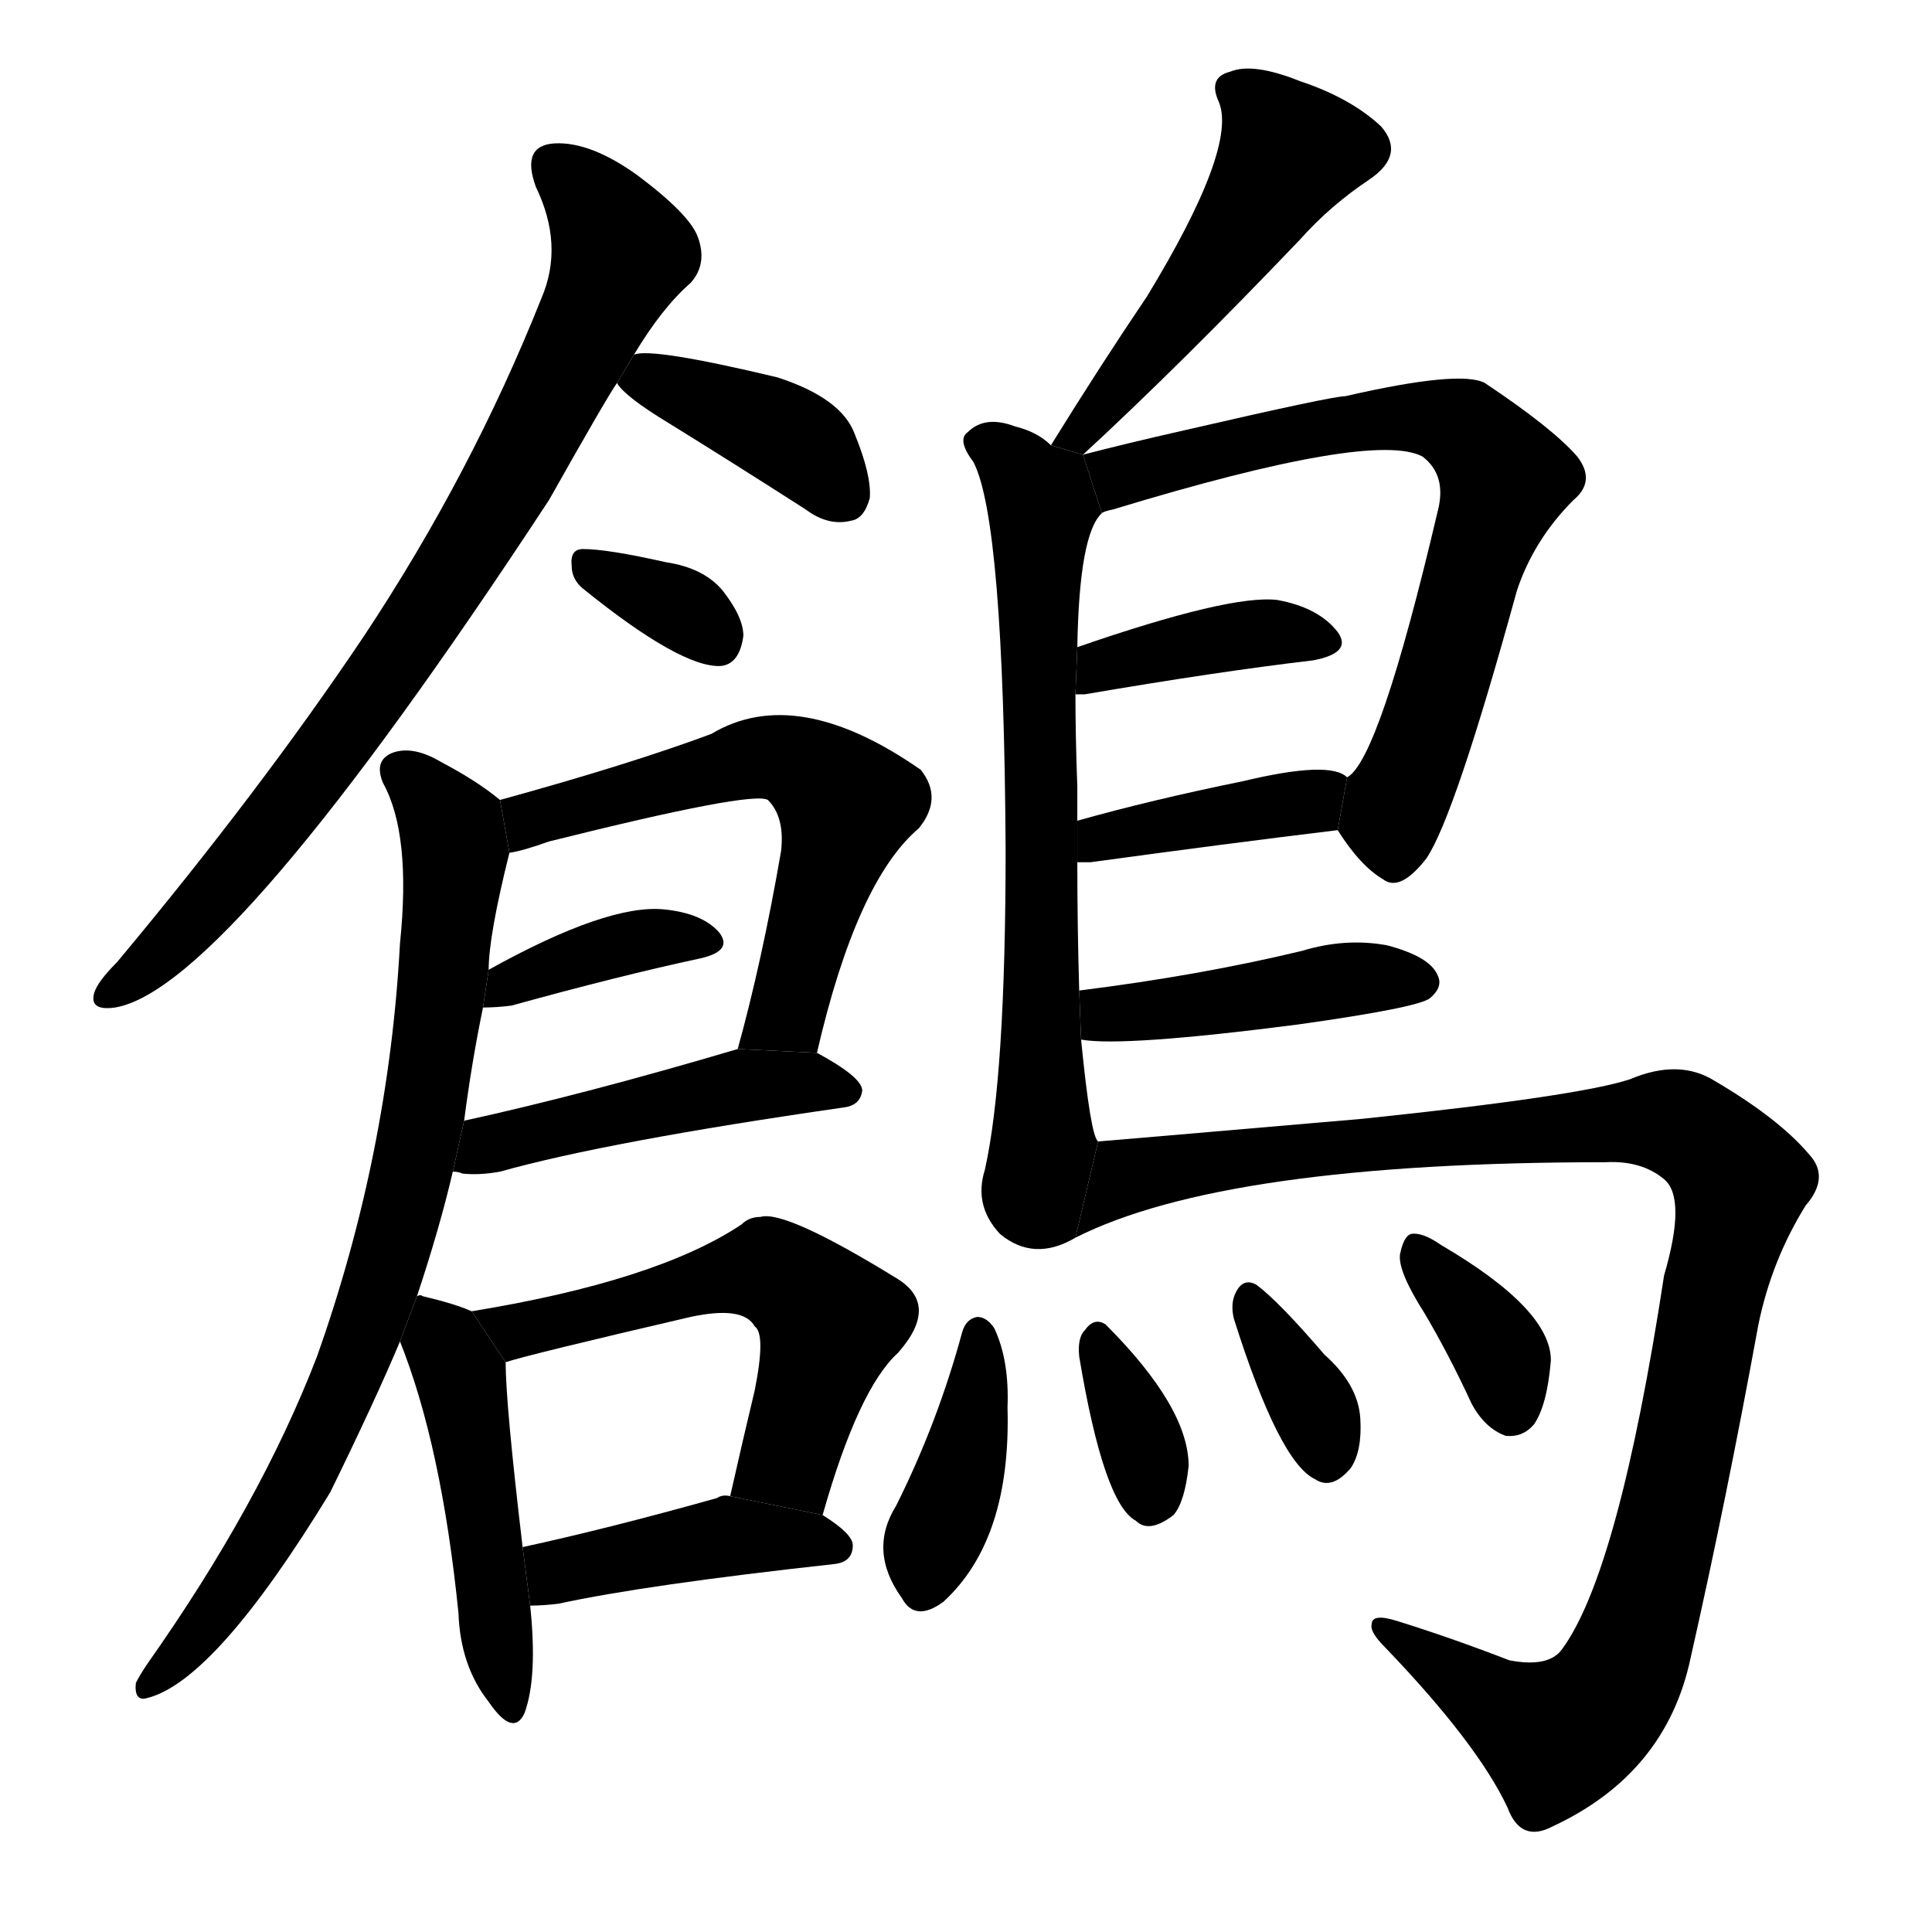 <svg version="1.1" viewBox="0 0 1024 1024" xmlns="http://www.w3.org/2000/svg">
  <g stroke="black" stroke-dasharray="1,1" stroke-width="1" transform="scale(4, 4)">
  </g>
  <g transform="scale(1, -1) translate(0, -900)">
    <style type="text/css">
      
        @keyframes keyframes0 {
          from {
            stroke: blue;
            stroke-dashoffset: 794;
            stroke-width: 128;
          }
          72% {
            animation-timing-function: step-end;
            stroke: blue;
            stroke-dashoffset: 0;
            stroke-width: 128;
          }
          to {
            stroke: black;
            stroke-width: 1024;
          }
        }
        #make-me-a-hanzi-animation-0 {
          animation: keyframes0 0.896s both;
          animation-delay: 0s;
          animation-timing-function: linear;
        }
      
        @keyframes keyframes1 {
          from {
            stroke: blue;
            stroke-dashoffset: 385;
            stroke-width: 128;
          }
          56% {
            animation-timing-function: step-end;
            stroke: blue;
            stroke-dashoffset: 0;
            stroke-width: 128;
          }
          to {
            stroke: black;
            stroke-width: 1024;
          }
        }
        #make-me-a-hanzi-animation-1 {
          animation: keyframes1 0.563s both;
          animation-delay: 0.896s;
          animation-timing-function: linear;
        }
      
        @keyframes keyframes2 {
          from {
            stroke: blue;
            stroke-dashoffset: 333;
            stroke-width: 128;
          }
          52% {
            animation-timing-function: step-end;
            stroke: blue;
            stroke-dashoffset: 0;
            stroke-width: 128;
          }
          to {
            stroke: black;
            stroke-width: 1024;
          }
        }
        #make-me-a-hanzi-animation-2 {
          animation: keyframes2 0.521s both;
          animation-delay: 1.459s;
          animation-timing-function: linear;
        }
      
        @keyframes keyframes3 {
          from {
            stroke: blue;
            stroke-dashoffset: 586;
            stroke-width: 128;
          }
          66% {
            animation-timing-function: step-end;
            stroke: blue;
            stroke-dashoffset: 0;
            stroke-width: 128;
          }
          to {
            stroke: black;
            stroke-width: 1024;
          }
        }
        #make-me-a-hanzi-animation-3 {
          animation: keyframes3 0.727s both;
          animation-delay: 1.98s;
          animation-timing-function: linear;
        }
      
        @keyframes keyframes4 {
          from {
            stroke: blue;
            stroke-dashoffset: 375;
            stroke-width: 128;
          }
          55% {
            animation-timing-function: step-end;
            stroke: blue;
            stroke-dashoffset: 0;
            stroke-width: 128;
          }
          to {
            stroke: black;
            stroke-width: 1024;
          }
        }
        #make-me-a-hanzi-animation-4 {
          animation: keyframes4 0.555s both;
          animation-delay: 2.707s;
          animation-timing-function: linear;
        }
      
        @keyframes keyframes5 {
          from {
            stroke: blue;
            stroke-dashoffset: 466;
            stroke-width: 128;
          }
          60% {
            animation-timing-function: step-end;
            stroke: blue;
            stroke-dashoffset: 0;
            stroke-width: 128;
          }
          to {
            stroke: black;
            stroke-width: 1024;
          }
        }
        #make-me-a-hanzi-animation-5 {
          animation: keyframes5 0.629s both;
          animation-delay: 3.263s;
          animation-timing-function: linear;
        }
      
        @keyframes keyframes6 {
          from {
            stroke: blue;
            stroke-dashoffset: 789;
            stroke-width: 128;
          }
          72% {
            animation-timing-function: step-end;
            stroke: blue;
            stroke-dashoffset: 0;
            stroke-width: 128;
          }
          to {
            stroke: black;
            stroke-width: 1024;
          }
        }
        #make-me-a-hanzi-animation-6 {
          animation: keyframes6 0.892s both;
          animation-delay: 3.892s;
          animation-timing-function: linear;
        }
      
        @keyframes keyframes7 {
          from {
            stroke: blue;
            stroke-dashoffset: 473;
            stroke-width: 128;
          }
          61% {
            animation-timing-function: step-end;
            stroke: blue;
            stroke-dashoffset: 0;
            stroke-width: 128;
          }
          to {
            stroke: black;
            stroke-width: 1024;
          }
        }
        #make-me-a-hanzi-animation-7 {
          animation: keyframes7 0.635s both;
          animation-delay: 4.784s;
          animation-timing-function: linear;
        }
      
        @keyframes keyframes8 {
          from {
            stroke: blue;
            stroke-dashoffset: 556;
            stroke-width: 128;
          }
          64% {
            animation-timing-function: step-end;
            stroke: blue;
            stroke-dashoffset: 0;
            stroke-width: 128;
          }
          to {
            stroke: black;
            stroke-width: 1024;
          }
        }
        #make-me-a-hanzi-animation-8 {
          animation: keyframes8 0.702s both;
          animation-delay: 5.419s;
          animation-timing-function: linear;
        }
      
        @keyframes keyframes9 {
          from {
            stroke: blue;
            stroke-dashoffset: 417;
            stroke-width: 128;
          }
          58% {
            animation-timing-function: step-end;
            stroke: blue;
            stroke-dashoffset: 0;
            stroke-width: 128;
          }
          to {
            stroke: black;
            stroke-width: 1024;
          }
        }
        #make-me-a-hanzi-animation-9 {
          animation: keyframes9 0.589s both;
          animation-delay: 6.121s;
          animation-timing-function: linear;
        }
      
        @keyframes keyframes10 {
          from {
            stroke: blue;
            stroke-dashoffset: 497;
            stroke-width: 128;
          }
          62% {
            animation-timing-function: step-end;
            stroke: blue;
            stroke-dashoffset: 0;
            stroke-width: 128;
          }
          to {
            stroke: black;
            stroke-width: 1024;
          }
        }
        #make-me-a-hanzi-animation-10 {
          animation: keyframes10 0.654s both;
          animation-delay: 6.711s;
          animation-timing-function: linear;
        }
      
        @keyframes keyframes11 {
          from {
            stroke: blue;
            stroke-dashoffset: 683;
            stroke-width: 128;
          }
          69% {
            animation-timing-function: step-end;
            stroke: blue;
            stroke-dashoffset: 0;
            stroke-width: 128;
          }
          to {
            stroke: black;
            stroke-width: 1024;
          }
        }
        #make-me-a-hanzi-animation-11 {
          animation: keyframes11 0.806s both;
          animation-delay: 7.365s;
          animation-timing-function: linear;
        }
      
        @keyframes keyframes12 {
          from {
            stroke: blue;
            stroke-dashoffset: 698;
            stroke-width: 128;
          }
          69% {
            animation-timing-function: step-end;
            stroke: blue;
            stroke-dashoffset: 0;
            stroke-width: 128;
          }
          to {
            stroke: black;
            stroke-width: 1024;
          }
        }
        #make-me-a-hanzi-animation-12 {
          animation: keyframes12 0.818s both;
          animation-delay: 8.171s;
          animation-timing-function: linear;
        }
      
        @keyframes keyframes13 {
          from {
            stroke: blue;
            stroke-dashoffset: 390;
            stroke-width: 128;
          }
          56% {
            animation-timing-function: step-end;
            stroke: blue;
            stroke-dashoffset: 0;
            stroke-width: 128;
          }
          to {
            stroke: black;
            stroke-width: 1024;
          }
        }
        #make-me-a-hanzi-animation-13 {
          animation: keyframes13 0.567s both;
          animation-delay: 8.989s;
          animation-timing-function: linear;
        }
      
        @keyframes keyframes14 {
          from {
            stroke: blue;
            stroke-dashoffset: 394;
            stroke-width: 128;
          }
          56% {
            animation-timing-function: step-end;
            stroke: blue;
            stroke-dashoffset: 0;
            stroke-width: 128;
          }
          to {
            stroke: black;
            stroke-width: 1024;
          }
        }
        #make-me-a-hanzi-animation-14 {
          animation: keyframes14 0.571s both;
          animation-delay: 9.556s;
          animation-timing-function: linear;
        }
      
        @keyframes keyframes15 {
          from {
            stroke: blue;
            stroke-dashoffset: 433;
            stroke-width: 128;
          }
          58% {
            animation-timing-function: step-end;
            stroke: blue;
            stroke-dashoffset: 0;
            stroke-width: 128;
          }
          to {
            stroke: black;
            stroke-width: 1024;
          }
        }
        #make-me-a-hanzi-animation-15 {
          animation: keyframes15 0.602s both;
          animation-delay: 10.127s;
          animation-timing-function: linear;
        }
      
        @keyframes keyframes16 {
          from {
            stroke: blue;
            stroke-dashoffset: 1055;
            stroke-width: 128;
          }
          77% {
            animation-timing-function: step-end;
            stroke: blue;
            stroke-dashoffset: 0;
            stroke-width: 128;
          }
          to {
            stroke: black;
            stroke-width: 1024;
          }
        }
        #make-me-a-hanzi-animation-16 {
          animation: keyframes16 1.109s both;
          animation-delay: 10.729s;
          animation-timing-function: linear;
        }
      
        @keyframes keyframes17 {
          from {
            stroke: blue;
            stroke-dashoffset: 394;
            stroke-width: 128;
          }
          56% {
            animation-timing-function: step-end;
            stroke: blue;
            stroke-dashoffset: 0;
            stroke-width: 128;
          }
          to {
            stroke: black;
            stroke-width: 1024;
          }
        }
        #make-me-a-hanzi-animation-17 {
          animation: keyframes17 0.571s both;
          animation-delay: 11.838s;
          animation-timing-function: linear;
        }
      
        @keyframes keyframes18 {
          from {
            stroke: blue;
            stroke-dashoffset: 341;
            stroke-width: 128;
          }
          53% {
            animation-timing-function: step-end;
            stroke: blue;
            stroke-dashoffset: 0;
            stroke-width: 128;
          }
          to {
            stroke: black;
            stroke-width: 1024;
          }
        }
        #make-me-a-hanzi-animation-18 {
          animation: keyframes18 0.528s both;
          animation-delay: 12.409s;
          animation-timing-function: linear;
        }
      
        @keyframes keyframes19 {
          from {
            stroke: blue;
            stroke-dashoffset: 347;
            stroke-width: 128;
          }
          53% {
            animation-timing-function: step-end;
            stroke: blue;
            stroke-dashoffset: 0;
            stroke-width: 128;
          }
          to {
            stroke: black;
            stroke-width: 1024;
          }
        }
        #make-me-a-hanzi-animation-19 {
          animation: keyframes19 0.532s both;
          animation-delay: 12.936s;
          animation-timing-function: linear;
        }
      
        @keyframes keyframes20 {
          from {
            stroke: blue;
            stroke-dashoffset: 356;
            stroke-width: 128;
          }
          54% {
            animation-timing-function: step-end;
            stroke: blue;
            stroke-dashoffset: 0;
            stroke-width: 128;
          }
          to {
            stroke: black;
            stroke-width: 1024;
          }
        }
        #make-me-a-hanzi-animation-20 {
          animation: keyframes20 0.54s both;
          animation-delay: 13.468s;
          animation-timing-function: linear;
        }
      
    </style>
    
      <path d="M 336 712 Q 351 737 366 750 Q 375 760 370 774 Q 366 786 338 807 Q 313 825 294 824 Q 276 823 284 801 Q 299 770 287 742 Q 250 649 193 563 Q 138 481 62 390 Q 52 380 50 374 Q 47 364 61 366 Q 121 376 291 635 Q 322 690 327 697 L 336 712 Z" fill="black"></path>
    
      <path d="M 327 697 Q 331 690 354 676 Q 388 655 427 630 Q 439 621 451 624 Q 458 625 461 636 Q 462 648 453 670 Q 446 689 412 700 Q 345 716 336 712 L 327 697 Z" fill="black"></path>
    
      <path d="M 309 588 Q 361 546 382 547 Q 392 548 394 563 Q 394 573 383 587 Q 373 599 353 602 Q 322 609 309 609 Q 302 609 303 600 Q 303 593 309 588 Z" fill="black"></path>
    
      <path d="M 433 342 Q 454 433 487 461 Q 500 477 488 492 Q 422 538 377 511 Q 334 495 265 476 L 270 448 Q 277 449 291 454 Q 399 481 407 476 Q 416 467 414 449 Q 404 391 391 344 L 433 342 Z" fill="black"></path>
    
      <path d="M 256 366 Q 263 366 271 367 Q 329 383 371 392 Q 389 396 381 406 Q 372 416 352 418 Q 322 421 259 386 L 256 366 Z" fill="black"></path>
    
      <path d="M 240 279 Q 243 279 245 278 Q 254 277 265 279 Q 322 295 447 313 Q 456 314 457 322 Q 457 329 433 342 L 391 344 Q 310 320 246 306 L 240 279 Z" fill="black"></path>
    
      <path d="M 221 213 Q 233 249 240 279 L 246 306 Q 250 337 256 366 L 259 386 Q 259 404 270 448 L 265 476 Q 253 486 234 496 Q 219 505 208 501 Q 198 497 203 485 Q 218 458 212 400 Q 206 288 168 181 Q 138 103 78 18 Q 74 12 72 8 Q 71 -2 78 0 Q 114 9 175 109 Q 199 158 212 189 L 221 213 Z" fill="black"></path>
    
      <path d="M 250 205 Q 241 209 224 213 Q 223 214 221 213 L 212 189 Q 234 134 243 45 Q 244 17 259 -2 Q 272 -21 278 -8 Q 285 11 281 49 L 277 80 Q 268 156 268 178 L 250 205 Z" fill="black"></path>
    
      <path d="M 436 97 Q 455 164 476 183 Q 498 208 476 222 Q 416 259 403 255 Q 397 255 393 251 Q 348 221 250 205 L 268 178 Q 280 182 366 202 Q 394 208 400 197 Q 406 193 400 163 Q 394 138 387 107 L 436 97 Z" fill="black"></path>
    
      <path d="M 281 49 Q 288 49 296 50 Q 342 60 442 71 Q 452 72 452 81 Q 452 87 436 97 L 387 107 Q 383 108 380 106 Q 323 90 277 80 L 281 49 Z" fill="black"></path>
    
      <path d="M 574 659 Q 626 707 689 773 Q 705 791 726 805 Q 745 818 732 833 Q 716 848 689 857 Q 664 867 652 862 Q 640 859 646 846 Q 656 822 608 743 Q 583 706 557 664 L 574 659 Z" fill="black"></path>
    
      <path d="M 557 664 Q 550 671 538 674 Q 522 680 513 671 Q 507 667 516 655 Q 532 624 533 450 Q 533 329 522 280 Q 516 261 530 246 Q 548 231 570 244 L 582 295 Q 578 298 573 349 L 572 375 Q 571 409 571 443 L 571 465 Q 571 475 571 483 Q 570 510 570 532 L 571 557 Q 572 617 584 628 L 574 659 L 557 664 Z" fill="black"></path>
    
      <path d="M 590 630 Q 728 672 754 658 Q 767 648 762 629 Q 731 497 714 488 L 709 460 Q 721 441 733 434 Q 742 427 756 445 Q 771 467 804 587 Q 813 614 834 635 Q 846 645 836 658 Q 823 673 787 697 Q 774 704 713 690 Q 706 690 628 672 Q 597 665 574 659 L 584 628 Q 585 629 590 630 Z" fill="black"></path>
    
      <path d="M 570 532 Q 571 532 575 532 Q 645 544 696 550 Q 717 554 709 565 Q 699 578 677 582 Q 652 585 571 557 L 570 532 Z" fill="black"></path>
    
      <path d="M 571 443 Q 574 443 578 443 Q 651 453 709 460 L 714 488 Q 705 497 659 486 Q 610 476 571 465 L 571 443 Z" fill="black"></path>
    
      <path d="M 573 349 Q 595 345 688 357 Q 752 366 758 371 Q 765 377 762 383 Q 758 393 735 399 Q 713 403 690 396 Q 636 383 572 375 L 573 349 Z" fill="black"></path>
    
      <path d="M 570 244 Q 649 284 851 284 Q 870 285 882 275 Q 894 265 882 224 Q 858 67 828 26 Q 821 16 800 20 Q 769 32 740 41 Q 727 45 727 39 Q 726 35 734 27 Q 783 -24 799 -58 Q 806 -77 823 -68 Q 883 -40 896 21 Q 915 105 932 198 Q 939 232 957 261 Q 970 276 959 288 Q 943 307 909 327 Q 890 339 864 328 Q 837 319 722 307 Q 583 295 582 295 L 570 244 Z" fill="black"></path>
    
      <path d="M 510 194 Q 497 146 475 102 Q 460 78 478 53 Q 485 40 500 51 Q 536 84 534 154 Q 535 179 527 196 Q 523 202 518 202 Q 512 201 510 194 Z" fill="black"></path>
    
      <path d="M 572 181 Q 585 103 602 94 Q 609 87 622 97 Q 628 104 630 123 Q 630 154 586 198 Q 580 202 575 195 Q 571 191 572 181 Z" fill="black"></path>
    
      <path d="M 654 201 Q 678 125 697 116 Q 706 110 716 122 Q 722 131 721 148 Q 720 166 702 182 Q 678 210 666 219 Q 659 223 655 215 Q 652 209 654 201 Z" fill="black"></path>
    
      <path d="M 755 204 Q 768 182 780 156 Q 787 143 798 139 Q 807 138 813 145 Q 820 155 822 179 Q 822 206 764 240 Q 754 247 748 246 Q 744 245 742 235 Q 741 226 755 204 Z" fill="black"></path>
    
    
      <clipPath id="make-me-a-hanzi-clip-0">
        <path d="M 336 712 Q 351 737 366 750 Q 375 760 370 774 Q 366 786 338 807 Q 313 825 294 824 Q 276 823 284 801 Q 299 770 287 742 Q 250 649 193 563 Q 138 481 62 390 Q 52 380 50 374 Q 47 364 61 366 Q 121 376 291 635 Q 322 690 327 697 L 336 712 Z"></path>
      </clipPath>
      <path clip-path="url(#make-me-a-hanzi-clip-0)" d="M 294 810 L 317 790 L 329 766 L 266 636 L 166 489 L 94 403 L 58 374" fill="none" id="make-me-a-hanzi-animation-0" stroke-dasharray="666 1332" stroke-linecap="round"></path>
    
      <clipPath id="make-me-a-hanzi-clip-1">
        <path d="M 327 697 Q 331 690 354 676 Q 388 655 427 630 Q 439 621 451 624 Q 458 625 461 636 Q 462 648 453 670 Q 446 689 412 700 Q 345 716 336 712 L 327 697 Z"></path>
      </clipPath>
      <path clip-path="url(#make-me-a-hanzi-clip-1)" d="M 334 698 L 397 679 L 428 661 L 445 639" fill="none" id="make-me-a-hanzi-animation-1" stroke-dasharray="257 514" stroke-linecap="round"></path>
    
      <clipPath id="make-me-a-hanzi-clip-2">
        <path d="M 309 588 Q 361 546 382 547 Q 392 548 394 563 Q 394 573 383 587 Q 373 599 353 602 Q 322 609 309 609 Q 302 609 303 600 Q 303 593 309 588 Z"></path>
      </clipPath>
      <path clip-path="url(#make-me-a-hanzi-clip-2)" d="M 314 599 L 365 575 L 380 561" fill="none" id="make-me-a-hanzi-animation-2" stroke-dasharray="205 410" stroke-linecap="round"></path>
    
      <clipPath id="make-me-a-hanzi-clip-3">
        <path d="M 433 342 Q 454 433 487 461 Q 500 477 488 492 Q 422 538 377 511 Q 334 495 265 476 L 270 448 Q 277 449 291 454 Q 399 481 407 476 Q 416 467 414 449 Q 404 391 391 344 L 433 342 Z"></path>
      </clipPath>
      <path clip-path="url(#make-me-a-hanzi-clip-3)" d="M 273 456 L 294 470 L 400 498 L 418 497 L 438 485 L 449 472 L 417 363 L 398 349" fill="none" id="make-me-a-hanzi-animation-3" stroke-dasharray="458 916" stroke-linecap="round"></path>
    
      <clipPath id="make-me-a-hanzi-clip-4">
        <path d="M 256 366 Q 263 366 271 367 Q 329 383 371 392 Q 389 396 381 406 Q 372 416 352 418 Q 322 421 259 386 L 256 366 Z"></path>
      </clipPath>
      <path clip-path="url(#make-me-a-hanzi-clip-4)" d="M 263 370 L 273 381 L 330 400 L 374 400" fill="none" id="make-me-a-hanzi-animation-4" stroke-dasharray="247 494" stroke-linecap="round"></path>
    
      <clipPath id="make-me-a-hanzi-clip-5">
        <path d="M 240 279 Q 243 279 245 278 Q 254 277 265 279 Q 322 295 447 313 Q 456 314 457 322 Q 457 329 433 342 L 391 344 Q 310 320 246 306 L 240 279 Z"></path>
      </clipPath>
      <path clip-path="url(#make-me-a-hanzi-clip-5)" d="M 244 285 L 282 300 L 388 324 L 425 327 L 448 322" fill="none" id="make-me-a-hanzi-animation-5" stroke-dasharray="338 676" stroke-linecap="round"></path>
    
      <clipPath id="make-me-a-hanzi-clip-6">
        <path d="M 221 213 Q 233 249 240 279 L 246 306 Q 250 337 256 366 L 259 386 Q 259 404 270 448 L 265 476 Q 253 486 234 496 Q 219 505 208 501 Q 198 497 203 485 Q 218 458 212 400 Q 206 288 168 181 Q 138 103 78 18 Q 74 12 72 8 Q 71 -2 78 0 Q 114 9 175 109 Q 199 158 212 189 L 221 213 Z"></path>
      </clipPath>
      <path clip-path="url(#make-me-a-hanzi-clip-6)" d="M 211 491 L 230 474 L 241 450 L 233 363 L 212 253 L 156 108 L 80 7" fill="none" id="make-me-a-hanzi-animation-6" stroke-dasharray="661 1322" stroke-linecap="round"></path>
    
      <clipPath id="make-me-a-hanzi-clip-7">
        <path d="M 250 205 Q 241 209 224 213 Q 223 214 221 213 L 212 189 Q 234 134 243 45 Q 244 17 259 -2 Q 272 -21 278 -8 Q 285 11 281 49 L 277 80 Q 268 156 268 178 L 250 205 Z"></path>
      </clipPath>
      <path clip-path="url(#make-me-a-hanzi-clip-7)" d="M 223 206 L 244 171 L 269 -3" fill="none" id="make-me-a-hanzi-animation-7" stroke-dasharray="345 690" stroke-linecap="round"></path>
    
      <clipPath id="make-me-a-hanzi-clip-8">
        <path d="M 436 97 Q 455 164 476 183 Q 498 208 476 222 Q 416 259 403 255 Q 397 255 393 251 Q 348 221 250 205 L 268 178 Q 280 182 366 202 Q 394 208 400 197 Q 406 193 400 163 Q 394 138 387 107 L 436 97 Z"></path>
      </clipPath>
      <path clip-path="url(#make-me-a-hanzi-clip-8)" d="M 260 205 L 274 195 L 401 227 L 421 219 L 440 200 L 418 127 L 395 113" fill="none" id="make-me-a-hanzi-animation-8" stroke-dasharray="428 856" stroke-linecap="round"></path>
    
      <clipPath id="make-me-a-hanzi-clip-9">
        <path d="M 281 49 Q 288 49 296 50 Q 342 60 442 71 Q 452 72 452 81 Q 452 87 436 97 L 387 107 Q 383 108 380 106 Q 323 90 277 80 L 281 49 Z"></path>
      </clipPath>
      <path clip-path="url(#make-me-a-hanzi-clip-9)" d="M 288 58 L 301 69 L 386 86 L 443 80" fill="none" id="make-me-a-hanzi-animation-9" stroke-dasharray="289 578" stroke-linecap="round"></path>
    
      <clipPath id="make-me-a-hanzi-clip-10">
        <path d="M 574 659 Q 626 707 689 773 Q 705 791 726 805 Q 745 818 732 833 Q 716 848 689 857 Q 664 867 652 862 Q 640 859 646 846 Q 656 822 608 743 Q 583 706 557 664 L 574 659 Z"></path>
      </clipPath>
      <path clip-path="url(#make-me-a-hanzi-clip-10)" d="M 653 852 L 674 836 L 683 820 L 679 811 L 608 712 L 573 670 L 563 670" fill="none" id="make-me-a-hanzi-animation-10" stroke-dasharray="369 738" stroke-linecap="round"></path>
    
      <clipPath id="make-me-a-hanzi-clip-11">
        <path d="M 557 664 Q 550 671 538 674 Q 522 680 513 671 Q 507 667 516 655 Q 532 624 533 450 Q 533 329 522 280 Q 516 261 530 246 Q 548 231 570 244 L 582 295 Q 578 298 573 349 L 572 375 Q 571 409 571 443 L 571 465 Q 571 475 571 483 Q 570 510 570 532 L 571 557 Q 572 617 584 628 L 574 659 L 557 664 Z"></path>
      </clipPath>
      <path clip-path="url(#make-me-a-hanzi-clip-11)" d="M 522 664 L 537 655 L 552 632 L 553 299 L 548 266 L 558 254" fill="none" id="make-me-a-hanzi-animation-11" stroke-dasharray="555 1110" stroke-linecap="round"></path>
    
      <clipPath id="make-me-a-hanzi-clip-12">
        <path d="M 590 630 Q 728 672 754 658 Q 767 648 762 629 Q 731 497 714 488 L 709 460 Q 721 441 733 434 Q 742 427 756 445 Q 771 467 804 587 Q 813 614 834 635 Q 846 645 836 658 Q 823 673 787 697 Q 774 704 713 690 Q 706 690 628 672 Q 597 665 574 659 L 584 628 Q 585 629 590 630 Z"></path>
      </clipPath>
      <path clip-path="url(#make-me-a-hanzi-clip-12)" d="M 581 656 L 598 647 L 665 667 L 748 680 L 776 672 L 792 656 L 797 646 L 755 507 L 739 473 L 739 450" fill="none" id="make-me-a-hanzi-animation-12" stroke-dasharray="570 1140" stroke-linecap="round"></path>
    
      <clipPath id="make-me-a-hanzi-clip-13">
        <path d="M 570 532 Q 571 532 575 532 Q 645 544 696 550 Q 717 554 709 565 Q 699 578 677 582 Q 652 585 571 557 L 570 532 Z"></path>
      </clipPath>
      <path clip-path="url(#make-me-a-hanzi-clip-13)" d="M 573 538 L 586 550 L 607 555 L 680 565 L 700 560" fill="none" id="make-me-a-hanzi-animation-13" stroke-dasharray="262 524" stroke-linecap="round"></path>
    
      <clipPath id="make-me-a-hanzi-clip-14">
        <path d="M 571 443 Q 574 443 578 443 Q 651 453 709 460 L 714 488 Q 705 497 659 486 Q 610 476 571 465 L 571 443 Z"></path>
      </clipPath>
      <path clip-path="url(#make-me-a-hanzi-clip-14)" d="M 575 449 L 594 459 L 695 475 L 707 482" fill="none" id="make-me-a-hanzi-animation-14" stroke-dasharray="266 532" stroke-linecap="round"></path>
    
      <clipPath id="make-me-a-hanzi-clip-15">
        <path d="M 573 349 Q 595 345 688 357 Q 752 366 758 371 Q 765 377 762 383 Q 758 393 735 399 Q 713 403 690 396 Q 636 383 572 375 L 573 349 Z"></path>
      </clipPath>
      <path clip-path="url(#make-me-a-hanzi-clip-15)" d="M 577 356 L 587 363 L 714 381 L 751 380" fill="none" id="make-me-a-hanzi-animation-15" stroke-dasharray="305 610" stroke-linecap="round"></path>
    
      <clipPath id="make-me-a-hanzi-clip-16">
        <path d="M 570 244 Q 649 284 851 284 Q 870 285 882 275 Q 894 265 882 224 Q 858 67 828 26 Q 821 16 800 20 Q 769 32 740 41 Q 727 45 727 39 Q 726 35 734 27 Q 783 -24 799 -58 Q 806 -77 823 -68 Q 883 -40 896 21 Q 915 105 932 198 Q 939 232 957 261 Q 970 276 959 288 Q 943 307 909 327 Q 890 339 864 328 Q 837 319 722 307 Q 583 295 582 295 L 570 244 Z"></path>
      </clipPath>
      <path clip-path="url(#make-me-a-hanzi-clip-16)" d="M 573 250 L 606 278 L 708 295 L 879 306 L 902 298 L 913 287 L 923 273 L 920 256 L 883 89 L 853 2 L 824 -21 L 734 35" fill="none" id="make-me-a-hanzi-animation-16" stroke-dasharray="927 1854" stroke-linecap="round"></path>
    
      <clipPath id="make-me-a-hanzi-clip-17">
        <path d="M 510 194 Q 497 146 475 102 Q 460 78 478 53 Q 485 40 500 51 Q 536 84 534 154 Q 535 179 527 196 Q 523 202 518 202 Q 512 201 510 194 Z"></path>
      </clipPath>
      <path clip-path="url(#make-me-a-hanzi-clip-17)" d="M 519 193 L 516 145 L 490 59" fill="none" id="make-me-a-hanzi-animation-17" stroke-dasharray="266 532" stroke-linecap="round"></path>
    
      <clipPath id="make-me-a-hanzi-clip-18">
        <path d="M 572 181 Q 585 103 602 94 Q 609 87 622 97 Q 628 104 630 123 Q 630 154 586 198 Q 580 202 575 195 Q 571 191 572 181 Z"></path>
      </clipPath>
      <path clip-path="url(#make-me-a-hanzi-clip-18)" d="M 583 186 L 603 142 L 610 106" fill="none" id="make-me-a-hanzi-animation-18" stroke-dasharray="213 426" stroke-linecap="round"></path>
    
      <clipPath id="make-me-a-hanzi-clip-19">
        <path d="M 654 201 Q 678 125 697 116 Q 706 110 716 122 Q 722 131 721 148 Q 720 166 702 182 Q 678 210 666 219 Q 659 223 655 215 Q 652 209 654 201 Z"></path>
      </clipPath>
      <path clip-path="url(#make-me-a-hanzi-clip-19)" d="M 663 209 L 696 155 L 704 128" fill="none" id="make-me-a-hanzi-animation-19" stroke-dasharray="219 438" stroke-linecap="round"></path>
    
      <clipPath id="make-me-a-hanzi-clip-20">
        <path d="M 755 204 Q 768 182 780 156 Q 787 143 798 139 Q 807 138 813 145 Q 820 155 822 179 Q 822 206 764 240 Q 754 247 748 246 Q 744 245 742 235 Q 741 226 755 204 Z"></path>
      </clipPath>
      <path clip-path="url(#make-me-a-hanzi-clip-20)" d="M 750 238 L 793 186 L 800 154" fill="none" id="make-me-a-hanzi-animation-20" stroke-dasharray="228 456" stroke-linecap="round"></path>
    
  </g>
</svg>
